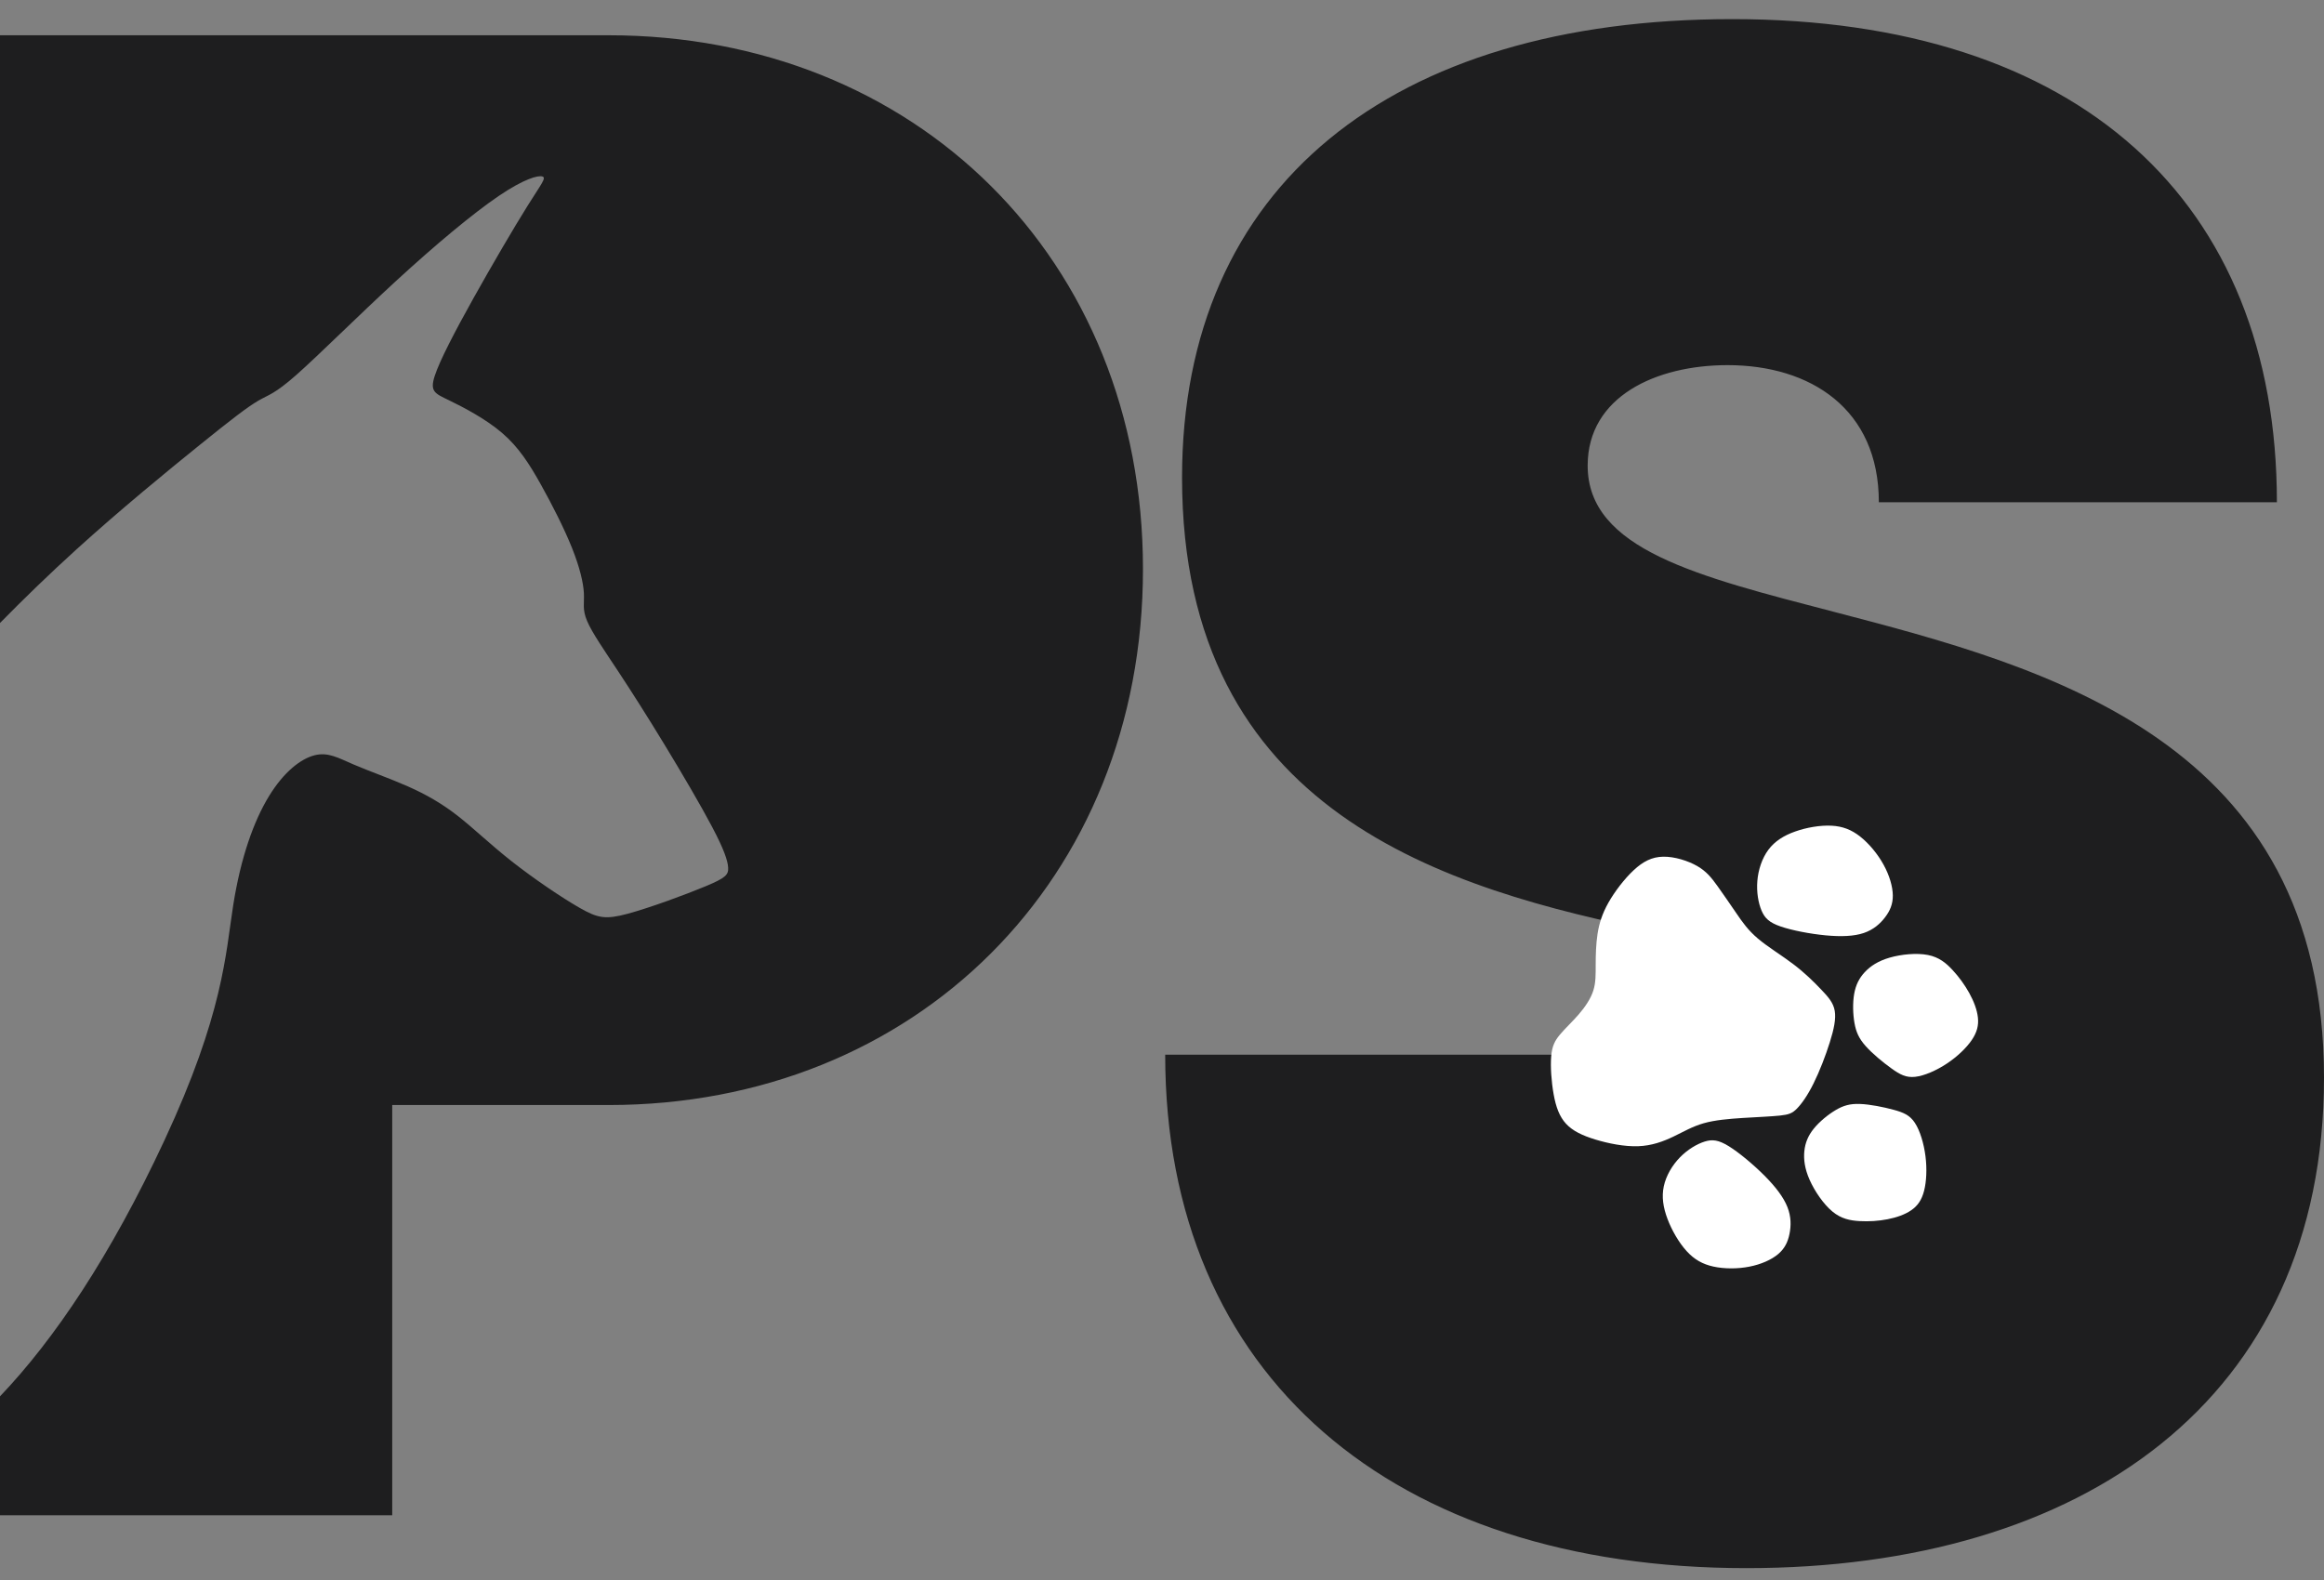 <svg width="75" height="51" viewBox="0 0 75 51" fill="none" xmlns="http://www.w3.org/2000/svg">
<rect x="0" y="0" width="75" height="51" fill="#808080" stroke="none"/>
<path d="M19.636 1.138H0V20.109C0.776 19.319 1.594 18.526 2.469 17.732C3.846 16.481 5.409 15.198 6.447 14.361C7.485 13.523 7.997 13.13 8.339 12.932C8.681 12.733 8.852 12.729 9.57 12.096C10.287 11.462 11.552 10.198 12.795 9.056C14.038 7.914 15.259 6.893 16.091 6.328C16.924 5.763 17.368 5.654 17.505 5.697C17.641 5.74 17.47 5.934 17.029 6.638C16.588 7.342 15.877 8.556 15.276 9.632C14.676 10.708 14.186 11.646 14.026 12.144C13.867 12.642 14.038 12.702 14.488 12.919C14.938 13.137 15.666 13.513 16.204 13.975C16.742 14.436 17.088 14.984 17.455 15.64C17.822 16.296 18.209 17.061 18.46 17.687C18.71 18.314 18.824 18.802 18.843 19.14C18.861 19.478 18.785 19.664 18.948 20.047C19.11 20.429 19.512 21.006 19.959 21.683C20.405 22.36 20.898 23.135 21.451 24.045C22.004 24.954 22.617 25.998 22.988 26.703C23.358 27.407 23.486 27.773 23.499 28.006C23.513 28.239 23.411 28.34 22.774 28.606C22.138 28.872 20.967 29.303 20.255 29.495C19.544 29.686 19.293 29.639 18.715 29.309C18.138 28.98 17.234 28.369 16.52 27.807C15.806 27.245 15.281 26.731 14.767 26.331C14.253 25.93 13.75 25.644 13.164 25.384C12.577 25.124 11.907 24.89 11.41 24.676C10.913 24.462 10.589 24.269 10.152 24.379C9.715 24.49 9.166 24.904 8.68 25.7C8.193 26.496 7.769 27.673 7.525 29.227C7.28 30.782 7.214 32.716 5.3 36.823C3.57 40.533 1.758 43.23 0 45.072V48.909H12.658V35.669H19.636C29.542 35.669 36.886 28.39 36.886 18.369C36.886 8.36 29.542 1.138 19.636 1.138ZM56.363 50.617C67.179 50.617 75 45.203 75 34.785C75 23.9 66.041 21.536 59.18 19.748C54.782 18.602 51.237 17.735 51.237 15.028C51.237 12.799 53.445 11.786 55.752 11.786C58.426 11.786 60.634 13.197 60.634 16.211H73.48C73.48 6.497 67.09 0.617 55.908 0.617C44.892 0.617 38.147 6.008 38.147 15.415C38.147 26.265 46.673 28.702 53.489 30.087C60.553 31.523 54.443 40.096 50.849 34.045H37.603C37.603 44.441 44.98 50.617 56.363 50.617Z" fill="#1E1E1F"/>
<path fill-rule="evenodd" clip-rule="evenodd" d="M56.027 29.466C55.828 29.175 55.611 28.859 55.423 28.596C55.234 28.334 55.072 28.127 54.773 27.955C54.474 27.783 54.036 27.646 53.674 27.653C53.312 27.659 53.024 27.808 52.724 28.087C52.423 28.367 52.11 28.777 51.906 29.138C51.703 29.499 51.608 29.811 51.556 30.143C51.505 30.476 51.496 30.828 51.496 31.137C51.495 31.446 51.503 31.712 51.419 31.975C51.335 32.238 51.159 32.499 50.951 32.74C50.744 32.98 50.505 33.2 50.342 33.396C50.178 33.592 50.089 33.763 50.06 34.095C50.032 34.426 50.066 34.918 50.139 35.321C50.211 35.724 50.324 36.04 50.538 36.272C50.752 36.505 51.067 36.654 51.485 36.782C51.903 36.909 52.424 37.014 52.867 36.998C53.309 36.982 53.672 36.846 53.997 36.691C54.322 36.536 54.609 36.363 54.976 36.258C55.343 36.153 55.789 36.115 56.242 36.086C56.696 36.058 57.157 36.039 57.443 36.009C57.73 35.978 57.842 35.936 57.992 35.782C58.144 35.628 58.334 35.361 58.527 34.971C58.721 34.582 58.918 34.069 59.051 33.645C59.185 33.22 59.255 32.885 59.21 32.626C59.165 32.366 59.004 32.183 58.776 31.944C58.548 31.704 58.252 31.409 57.876 31.124C57.501 30.838 57.045 30.563 56.727 30.292C56.408 30.022 56.226 29.757 56.027 29.466Z" fill="white"/>
<path fill-rule="evenodd" clip-rule="evenodd" d="M61.085 28.902C61.081 28.615 60.977 28.256 60.785 27.909C60.594 27.562 60.316 27.228 60.034 27.005C59.752 26.782 59.466 26.67 59.103 26.652C58.74 26.634 58.299 26.71 57.933 26.84C57.568 26.969 57.276 27.152 57.07 27.428C56.864 27.705 56.742 28.076 56.713 28.436C56.683 28.797 56.745 29.148 56.849 29.393C56.953 29.638 57.098 29.779 57.464 29.905C57.831 30.032 58.418 30.144 58.918 30.192C59.419 30.239 59.833 30.222 60.147 30.116C60.462 30.009 60.678 29.815 60.834 29.61C60.991 29.404 61.088 29.189 61.085 28.902Z" fill="white"/>
<path fill-rule="evenodd" clip-rule="evenodd" d="M60.209 33.766C60.428 34.013 60.775 34.297 61.047 34.492C61.318 34.686 61.514 34.791 61.808 34.758C62.101 34.725 62.492 34.554 62.831 34.329C63.171 34.103 63.459 33.824 63.631 33.573C63.803 33.321 63.858 33.097 63.831 32.847C63.805 32.597 63.699 32.32 63.552 32.054C63.405 31.788 63.219 31.533 63.012 31.31C62.806 31.087 62.579 30.896 62.216 30.825C61.854 30.754 61.356 30.803 60.983 30.911C60.609 31.019 60.36 31.186 60.179 31.38C59.999 31.573 59.888 31.794 59.837 32.085C59.787 32.377 59.797 32.738 59.848 33.024C59.899 33.31 59.989 33.519 60.209 33.766Z" fill="white"/>
<path fill-rule="evenodd" clip-rule="evenodd" d="M57.386 40.479C57.17 40.662 56.835 40.812 56.453 40.886C56.072 40.961 55.643 40.959 55.295 40.883C54.947 40.807 54.678 40.656 54.43 40.383C54.182 40.111 53.954 39.717 53.814 39.347C53.674 38.977 53.621 38.631 53.694 38.291C53.767 37.951 53.964 37.616 54.213 37.36C54.462 37.104 54.763 36.926 55.013 36.848C55.263 36.77 55.461 36.794 55.792 36.998C56.123 37.203 56.586 37.59 56.945 37.95C57.304 38.311 57.559 38.646 57.683 38.961C57.808 39.276 57.802 39.571 57.751 39.826C57.699 40.081 57.602 40.296 57.386 40.479Z" fill="white"/>
<path fill-rule="evenodd" clip-rule="evenodd" d="M60.025 35.634C60.351 35.646 60.786 35.734 61.107 35.821C61.427 35.908 61.632 35.993 61.797 36.244C61.962 36.495 62.087 36.911 62.139 37.322C62.191 37.734 62.17 38.14 62.094 38.437C62.018 38.733 61.887 38.921 61.683 39.062C61.48 39.204 61.205 39.299 60.913 39.356C60.62 39.413 60.31 39.432 60.01 39.415C59.711 39.398 59.422 39.344 59.135 39.106C58.848 38.869 58.562 38.448 58.401 38.086C58.24 37.724 58.203 37.421 58.23 37.154C58.258 36.888 58.35 36.658 58.535 36.43C58.719 36.203 58.995 35.977 59.24 35.832C59.485 35.687 59.7 35.622 60.025 35.634Z" fill="white"/>
</svg>
